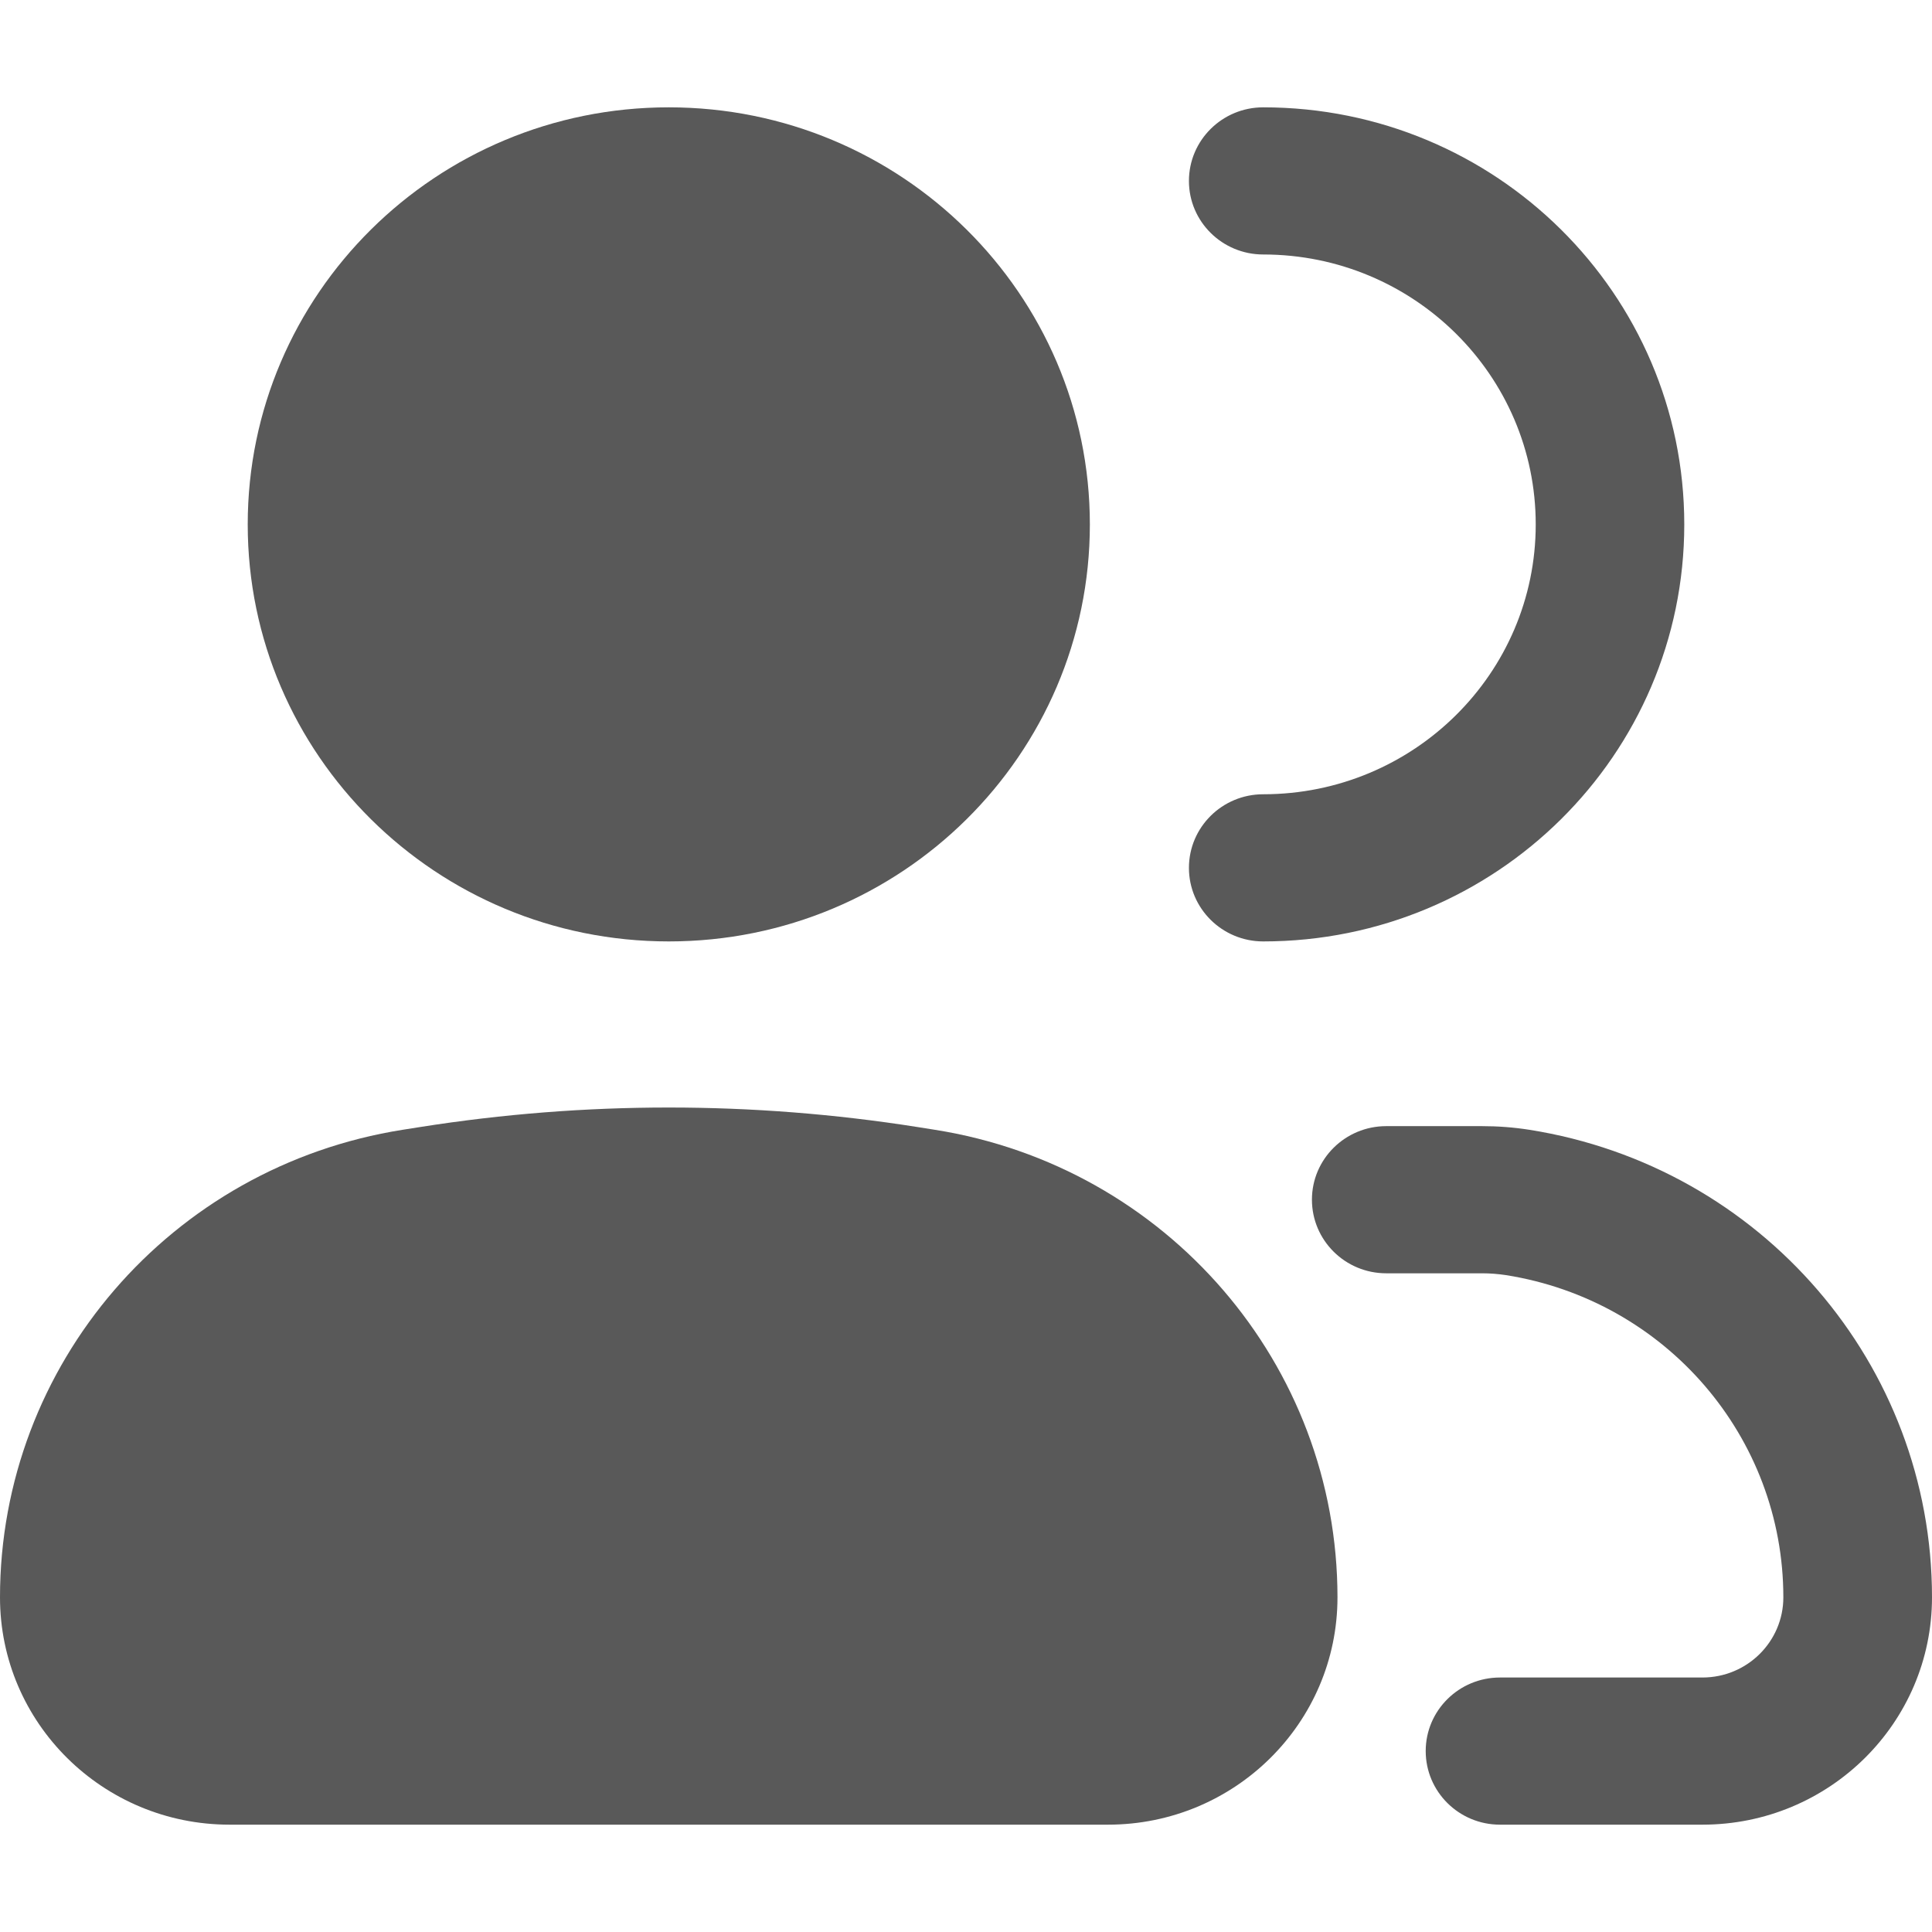 <svg width="20" height="20" viewBox="0 0 18 16" fill="none" xmlns="http://www.w3.org/2000/svg">
<path d="M2.308 3.886C2.308 1.74 4.064 0 6.231 0C8.397 0 10.154 1.74 10.154 3.886C10.154 6.032 8.397 7.771 6.231 7.771C4.064 7.771 2.308 6.032 2.308 3.886Z" fill="#595959"/>
<path d="M3.751 9.526L3.916 9.5C5.449 9.258 7.012 9.258 8.546 9.5L8.71 9.526C10.871 9.868 12.461 11.714 12.461 13.882C12.461 15.052 11.504 16 10.323 16H2.139C0.958 16 0 15.052 0 13.882C0 11.714 1.59 9.868 3.751 9.526Z" fill="#595959"/>
<path d="M11.769 0C11.387 0 11.077 0.307 11.077 0.686C11.077 1.064 11.387 1.371 11.769 1.371C13.171 1.371 14.308 2.497 14.308 3.886C14.308 5.274 13.171 6.4 11.769 6.4C11.387 6.4 11.077 6.707 11.077 7.086C11.077 7.464 11.387 7.771 11.769 7.771C13.936 7.771 15.692 6.032 15.692 3.886C15.692 1.74 13.936 0 11.769 0Z" fill="#595959"/>
<path d="M12.915 9.492C12.533 9.492 12.223 9.799 12.223 10.177C12.223 10.556 12.533 10.863 12.915 10.863H13.809C13.883 10.863 13.957 10.869 14.031 10.88C15.52 11.116 16.615 12.388 16.615 13.882C16.615 14.294 16.278 14.629 15.861 14.629H13.975C13.593 14.629 13.283 14.936 13.283 15.314C13.283 15.693 13.593 16 13.975 16H15.861C17.043 16 18 15.052 18 13.882C18 11.714 16.41 9.868 14.249 9.526C14.103 9.503 13.956 9.492 13.809 9.492H12.915Z" fill="#595959"/>
</svg>
